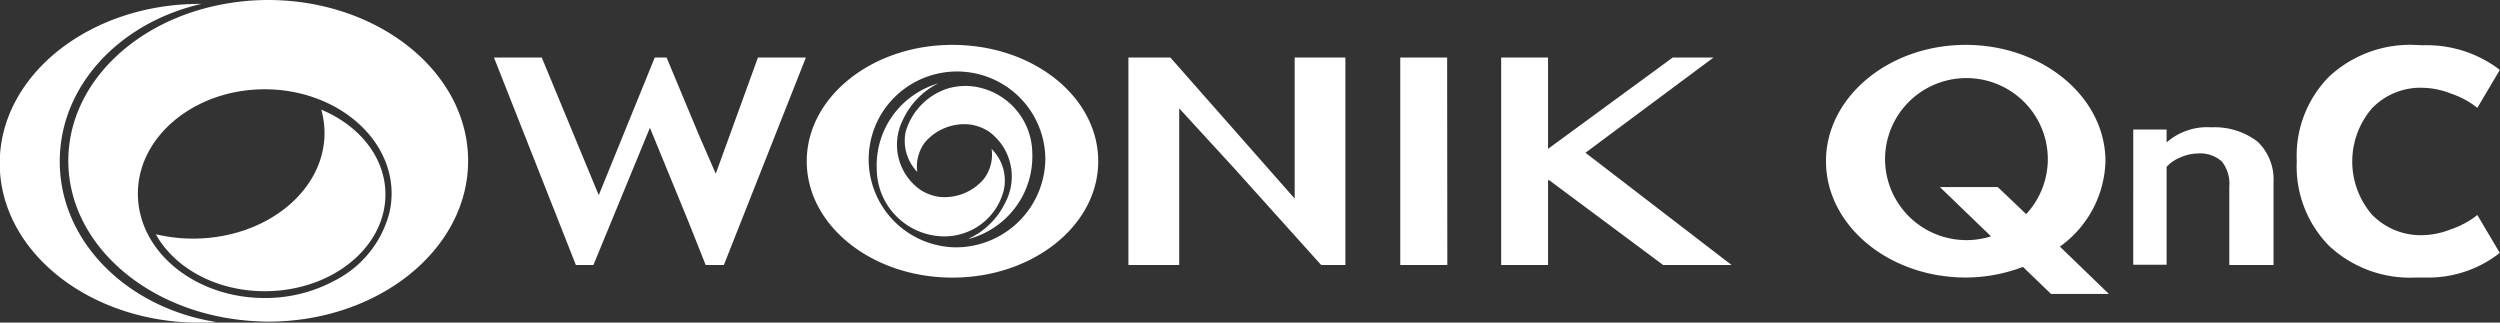 <svg width="186" height="24" fill="none" xmlns="http://www.w3.org/2000/svg"><rect width="100%" height="100%" fill="#333333" stroke="none"/><g clip-path="url(#clip0_388_54)" fill="#fff"><path d="M107.681 19.715h-3.502V4.278h3.488l.014 15.437zm16.057 0h5.09l-10.868-8.35 9.528-7.087h-3.034l-9.28 6.797V4.278h-3.487v15.437h3.487V13.44l.064-.05 8.5 6.325zM56.392 4.278l-3.14 8.647-1.24-2.852-2.418-5.795h-.879L44.547 14.52l-4.24-10.242H36.75l6.096 15.437h1.305l4.204-10.207 2.821 6.876 1.326 3.331h1.354l6.103-15.437h-3.566zm39.932 0v10.496l-9.25-10.496h-3.12v15.437h3.779V8.061l4.061 4.426 6.501 7.228h1.801V4.278h-3.772zm-25.462-.939c-5.984 0-10.84 3.882-10.84 8.66 0 4.78 4.856 8.655 10.84 8.655 5.983 0 10.846-3.875 10.846-8.654s-4.82-8.661-10.846-8.661zm.156 15.063a6.592 6.592 0 01-3.6-1.19 6.548 6.548 0 01-2.339-2.974 6.518 6.518 0 011.54-7.067 6.597 6.597 0 017.137-1.338 6.566 6.566 0 012.921 2.41 6.524 6.524 0 011.096 3.616 6.629 6.629 0 01-2.019 4.663 6.686 6.686 0 01-4.736 1.88z"/><path d="M73.768 11.075v-.042a2.975 2.975 0 01-.575 2.287 3.827 3.827 0 01-3.367 1.32 3.554 3.554 0 01-1.347-.515 4.1 4.1 0 01-1.312-5.188 5.693 5.693 0 012.666-2.747h.057-.036a6.38 6.38 0 00-3.436 2.41 6.333 6.333 0 00-1.186 4.014 5.021 5.021 0 001.305 3.316 5.063 5.063 0 003.183 1.625 4.573 4.573 0 003.128-.77 4.54 4.54 0 001.834-2.64 3.31 3.31 0 00-.914-3.07z"/><path d="M68.252 12.798v.042a2.976 2.976 0 01.589-2.28 3.857 3.857 0 013.374-1.292c.482.078.943.253 1.354.516a4.135 4.135 0 011.592 2.373 4.12 4.12 0 01-.33 2.836 5.66 5.66 0 01-2.68 2.725l-.056.042h.042a6.381 6.381 0 003.453-2.388 6.333 6.333 0 001.211-4.007 5.035 5.035 0 00-1.295-3.302 5.075 5.075 0 00-3.156-1.64 4.755 4.755 0 00-1.843.163 4.802 4.802 0 00-1.966 1.222 4.774 4.774 0 00-1.16 1.997 3.34 3.34 0 00.871 2.993zM19.927 0a18.294 18.294 0 00-3.502.346C9.911 1.616 5.083 6.332 5.083 11.965c0 5.993 5.48 10.941 12.626 11.816.74.093 1.486.143 2.232.149 8.21 0 14.887-5.358 14.887-11.965S28.136 0 19.928 0zm4.913 20.908a10.863 10.863 0 01-5.147 1.264c-5.21 0-9.435-3.48-9.435-7.765s4.253-7.765 9.435-7.765 9.443 3.48 9.443 7.765a6.327 6.327 0 01-.177 1.468 7.872 7.872 0 01-1.515 2.959 7.912 7.912 0 01-2.604 2.074z"/><path d="M23.904 8.16c.159.563.24 1.145.241 1.73 0 4.334-4.366 7.849-9.761 7.863a12.01 12.01 0 01-2.793-.325c1.418 2.549 4.586 4.292 8.273 4.236 4.926-.07 8.875-3.332 8.811-7.285-.035-2.71-1.964-5.047-4.77-6.22z"/><path d="M4.445 12.014c0-5.647 4.48-10.341 10.548-11.725h-.128C6.656.29-.02 5.598-.02 12.15c0 6.55 6.656 11.858 14.886 11.858.404 0 .809 0 1.213-.05-6.621-1.05-11.633-5.992-11.633-11.943zm156.75-1.419a4.573 4.573 0 013.332-1.122c1.24-.06 2.462.32 3.446 1.073a3.884 3.884 0 011.177 3v6.17h-3.29v-5.817a2.703 2.703 0 00-.552-1.885 2.432 2.432 0 00-1.829-.593c-.432.011-.857.11-1.249.29a2.68 2.68 0 00-1.035.706v7.277h-2.481V9.635h2.481v.96zm18.545-7.249a8.837 8.837 0 00-6.465 2.364 8.362 8.362 0 00-2.396 6.233v.064a8.418 8.418 0 002.396 6.275 8.812 8.812 0 006.465 2.365h.709a8.581 8.581 0 005.324-1.673l.213-.155-1.673-2.824-.276.212a6.61 6.61 0 01-1.695.854 5.97 5.97 0 01-1.963.43 5.052 5.052 0 01-3.899-1.517 6.061 6.061 0 010-7.92 5.002 5.002 0 013.899-1.518 5.94 5.94 0 011.963.424 6.404 6.404 0 011.695.854l.276.212 1.673-2.824-.213-.162a8.949 8.949 0 00-5.486-1.673l-.547-.021zm-26.484 15a8.079 8.079 0 002.445-2.78 8.043 8.043 0 00.944-3.573c0-4.772-4.665-8.654-10.393-8.654-5.727 0-10.399 3.882-10.399 8.654s4.665 8.654 10.399 8.654a12.006 12.006 0 004.254-.79l2.091 2.011h4.303l-3.644-3.522zm-2.495-2.4a251.4 251.4 0 00-2.127-2.026h-4.303l3.8 3.664a6.08 6.08 0 01-4.266-.23 6.042 6.042 0 01-3.051-2.976 6 6 0 01-.319-4.242 6.033 6.033 0 012.573-3.395 6.076 6.076 0 017.896 1.248 6.015 6.015 0 011.391 4.022 6.022 6.022 0 01-1.622 3.935h.028z"/></g><defs><clipPath id="clip0_388_54"><path fill="#fff" d="M0 0h186v24H0z"/></clipPath></defs></svg>